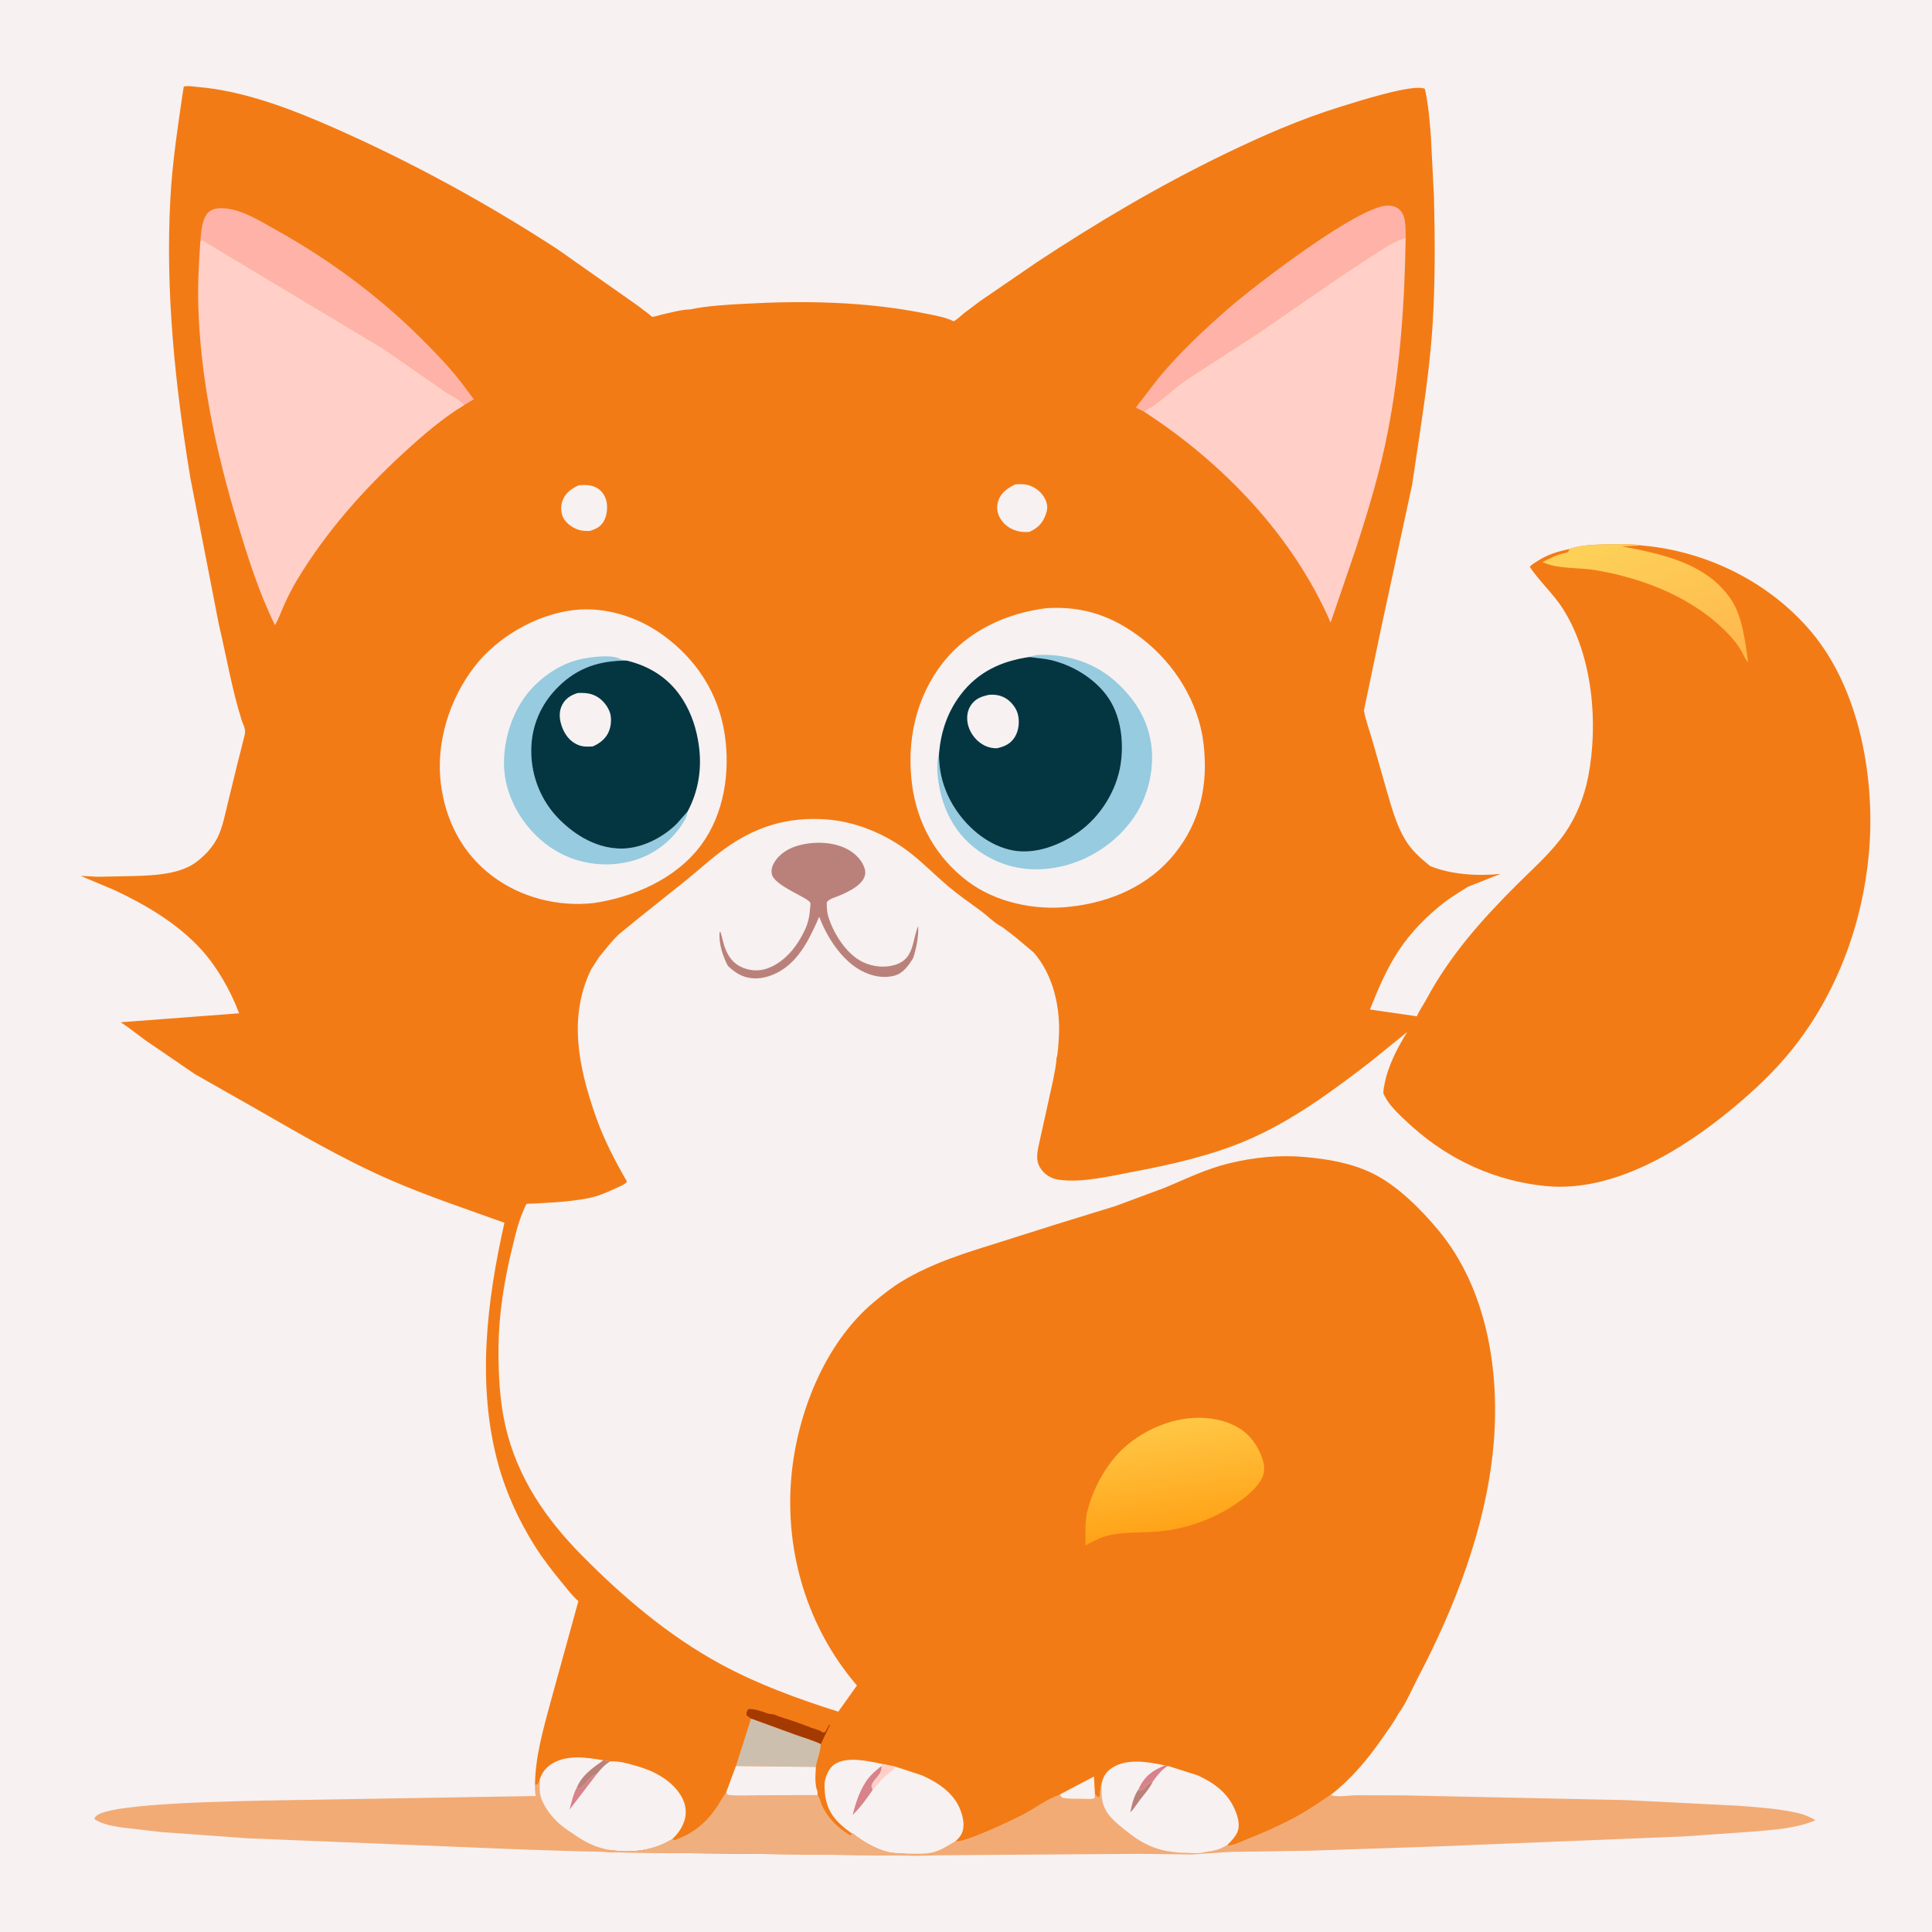 <?xml version="1.0" encoding="utf-8" ?>
<svg xmlns="http://www.w3.org/2000/svg" xmlns:xlink="http://www.w3.org/1999/xlink" width="512" height="512">
	<rect width="100%" height="100%" fill="#808080" stroke="none"/>
	<path fill="#F7F1F1" transform="scale(0.667 0.667)" d="M-0 -0L768 0L768 768L-0 768L0 -0Z"/>
	<path fill="#BA817A" transform="scale(0.667 0.667)" d="M289.191 383.738C287.185 379.936 285.488 374.688 285.902 370.312L286.312 370.415L287.574 375.15C288.667 378.852 290.493 382.113 294.032 383.966C297.258 385.654 301.103 386.046 304.572 384.874C311.806 382.431 316.906 375.837 319.946 369.12C321.172 366.41 321.658 363.903 321.853 360.936C321.884 360.47 322.113 359.148 321.978 358.735C321.303 356.673 307.787 352.082 306.691 347.372C306.309 345.728 306.747 344.168 307.584 342.75C309.773 339.043 313.569 336.858 317.651 335.807C323.977 334.177 331.898 334.441 337.608 337.929C340.351 339.605 343.029 342.498 343.688 345.704C344.758 350.915 337.083 354.338 333.158 355.983C331.704 356.592 329.344 357.163 328.495 358.5C328.437 360.798 328.587 362.679 329.323 364.88C331.514 371.435 336.486 379.232 342.902 382.288C347.002 384.24 352.139 384.686 356.424 383.085C363.262 380.531 362.433 373.456 364.826 367.903C364.963 372.376 364.148 376.472 362.8 380.702C360.948 383.681 358.759 386.852 355.125 387.715C349.924 388.95 344.591 387.385 340.237 384.495C333.53 380.044 328.218 371.629 325.499 364.219C321.518 373.313 316.835 383.336 306.996 387.304C302.94 388.94 298.642 389.363 294.566 387.562C292.418 386.614 290.887 385.338 289.191 383.738Z"/>
	<path fill="#F2AB75" transform="scale(0.667 0.667)" d="M214.511 706.773C214.479 708.661 214.27 710.829 214.581 712.686C215.204 716.416 218.12 720.477 220.697 723.144C222.859 725.381 225.139 727.002 227.771 728.63C232.71 732.141 236.89 734.187 242.923 735.142L241.508 735.949C237.835 735.58 233.994 735.68 230.297 735.562L208.619 734.879L98.165 730.38L63.867 727.893L48.188 726.062C44.519 725.448 40.912 724.889 37.688 722.92L37.566 722.25L38.264 721.476C44.15 716.165 95.965 715.696 106.407 715.363L212.806 713.589C212.597 712.098 212.517 710.712 212.57 709.207C212.747 709.178 213.224 709.113 213.368 709.031C214.188 708.559 214.248 707.613 214.511 706.773Z"/>
	<path fill="#F2AB75" transform="scale(0.667 0.667)" d="M435.049 712.855C435.407 713.337 435.693 713.655 436.125 714.054L436.981 713.717C437.044 712.194 437.137 710.791 437.522 709.31L437.617 708.96C437.652 711.566 437.498 714.324 438.331 716.812L438.461 717.23C440.169 722.375 445.314 725.62 449.257 728.864C456.456 734.3 462.835 736.057 471.76 736.206C473.645 736.237 475.917 736.461 477.761 736.131L478.603 735.912C479.211 735.749 479.811 735.69 480.434 735.606C482.572 735.318 484.293 734.865 486.188 733.832L487.604 733.054L487.923 733.174C489.576 733.538 492.916 731.842 494.547 731.192C502.134 728.17 509.846 724.824 516.942 720.768C521.021 718.436 524.854 715.716 528.765 713.119L529.172 713.334C531.26 714.124 536.194 713.314 538.526 713.286L558.02 713.336L646.284 715.219L690.337 717.44C698.411 718.076 706.869 718.567 714.75 720.454C717.197 721.04 719.157 721.967 721.335 723.193C714.222 726.311 706.075 726.856 698.404 727.578L669.018 729.645L570.864 733.624L520.09 735.328L488.486 735.805L473.742 736.812L453.228 736.554L394.083 736.969L372.411 737.152C368.329 737.217 364.072 737.508 360.01 737.254L359.767 736.477C363.692 736.509 368.187 736.895 371.934 735.605C374.592 734.69 377.191 732.938 379.634 731.543C382.461 732.699 403.571 722.571 407.111 720.682C411.584 718.296 416.234 714.605 421.064 713.176L422.005 714.229C424.829 714.858 427.908 714.661 430.79 714.702C432.138 714.722 433.742 715.026 434.93 714.375L435.049 712.855Z"/>
	<path fill="#F37B15" transform="scale(0.667 0.667)" d="M72.477 37.821L73.007 34.437C74.308 33.931 77.044 34.433 78.51 34.553C96.858 36.054 115.76 43.334 132.535 50.729C163.346 64.311 193.33 80.678 221.552 99.05L253.334 121.404L257.616 124.633C257.771 124.757 258.93 125.814 259.132 125.864C259.623 125.984 261.717 125.271 262.406 125.116C266.138 124.275 270.451 123.034 274.263 122.925C281.175 121.474 288.64 121.093 295.688 120.701C319.448 119.381 343.773 119.781 367.152 124.469C370.924 125.226 375.501 125.936 378.927 127.671C380.392 126.844 381.566 125.609 382.875 124.558L389.438 119.608L411.829 104.278C435.634 88.546 460.415 73.878 486.107 61.432C501.414 54.016 516.535 47.374 532.821 42.34C538.25 40.663 561.822 33.036 566.124 35.304C567.538 41.542 568.046 48.079 568.527 54.448L569.745 78.445C570.146 94.922 570.24 111.683 569.247 128.138C568.388 142.369 566.426 156.591 564.337 170.684L561.035 192.729L548.833 249.157L541.915 282.263C542.554 286.162 544.151 290.269 545.232 294.096L551.115 314.674C552.994 321.094 554.785 327.697 558.228 333.489C560.93 338.033 564.215 340.781 568.218 344.083C576.582 347.544 587.22 348.122 596.162 347.216L583.179 352.358C580.136 354.34 577.019 356.103 574.126 358.319C567.072 363.725 560.429 370.473 555.561 377.916C550.857 385.108 547.485 393.146 544.292 401.093L562.977 403.796C563.824 401.59 565.467 399.372 566.606 397.249C576.099 379.55 588.773 365.352 602.904 351.276C609.459 344.746 616.696 338.427 621.953 330.759C626.355 324.338 629.45 316.543 630.958 308.916C635.163 287.646 632.836 260.773 621.157 242.169C617.266 235.971 611.837 231.24 607.801 225.223C608.531 224.275 609.844 223.586 610.85 222.933C614.882 220.315 618.885 219.105 623.543 218.147L623.596 218.101C629.398 216.112 637.203 216.302 643.305 216.309C646.264 216.313 649.333 216.158 652.249 216.723C677.98 218.911 702.989 231.233 719.706 251.119C739.05 274.13 745.2 309.894 742.53 339.22C739.984 367.187 729.771 394.776 712.16 416.812C705.138 425.6 696.891 433.332 688.246 440.495C668.333 456.992 641 473.891 614.12 471.241C594.404 469.297 576.112 461.046 561.361 447.863C558.318 445.143 555.22 442.387 552.627 439.226C551.627 438.007 550.833 436.765 550.097 435.375L549.775 434.783C549.429 433.818 549.839 432.159 550.022 431.146C551.376 423.664 555.124 416.449 559.099 410.035L544.653 421.741C529.092 433.747 513.083 445.588 494.871 453.285C480.934 459.176 465.144 462.779 450.258 465.56C441.063 467.278 429.985 470.042 420.642 468.728C417.815 468.331 415.394 466.878 413.695 464.591C411.688 461.89 411.931 459.187 412.481 456.066L418.337 429.554C418.902 426.533 419.636 423.391 419.774 420.319C420.251 419.763 420.62 413.613 420.685 412.613C421.457 400.773 418.669 387.55 410.699 378.438L403.099 372.053L398.283 368.381C395.324 366.935 392.086 363.647 389.369 361.668C384.98 358.471 380.581 355.416 376.437 351.887C371.58 347.75 367.085 343.174 362.088 339.203C352.662 331.712 340.372 326.418 328.298 325.563C312.833 324.468 300.146 328.393 287.625 337.455C282.532 341.141 277.845 345.486 272.958 349.447L252.08 366.136L245.634 371.437C242.793 374.229 240.507 377.223 238.004 380.295L234.88 385.135C225.695 404.011 229.882 423.83 236.461 442.893C239.734 452.377 244.114 460.794 249.093 469.439L248.874 469.767C247.984 470.796 245.697 471.607 244.417 472.219C240.964 473.871 237.3 475.387 233.525 476.108C229.536 476.871 225.414 477.313 221.367 477.638L211.989 478.201C211.452 478.232 209.606 478.159 209.18 478.375C208.991 478.47 207.992 480.931 207.85 481.255C205.841 485.834 204.712 490.883 203.526 495.73C200.335 508.774 198.197 521.862 198.066 535.312C197.966 545.589 198.529 556.741 200.846 566.73C205.557 587.032 216.793 603.424 231.238 618.049C247.613 634.626 265.811 650.055 286.385 661.212C301.118 669.202 317.117 675.04 333.063 680.074L340.476 669.677L340.146 669.293C320.754 646.464 311.834 616.706 314.396 587.039C316.559 561.994 327.582 533.731 347.233 517.321C350.798 514.344 354.498 511.402 358.482 509C370.712 501.628 384.462 497.509 398.002 493.297L418.688 486.746L443.239 479.171L462.85 471.886C471.405 468.336 479.258 464.401 488.369 462.205C498.342 459.801 508.345 458.779 518.583 459.716C527.718 460.552 536.716 462.064 545.062 466.064C554.951 470.803 564.491 480.358 571.485 488.772C591.082 512.351 596.15 545.737 593.283 575.45C590.216 607.232 577.959 638.86 563.168 666.948C560.849 671.352 558.66 676.793 555.713 680.736C553.86 684.145 551.532 687.294 549.321 690.477C543.37 699.045 537.035 706.669 528.765 713.119C524.854 715.716 521.021 718.436 516.942 720.768C509.846 724.824 502.134 728.17 494.547 731.192C492.916 731.842 489.576 733.538 487.923 733.174L487.604 733.054L486.188 733.832C484.293 734.865 482.572 735.318 480.434 735.606C479.811 735.69 479.211 735.749 478.603 735.912L477.761 736.131C475.917 736.461 473.645 736.237 471.76 736.206C462.835 736.057 456.456 734.3 449.257 728.864C445.314 725.62 440.169 722.375 438.461 717.23L438.331 716.812C437.498 714.324 437.652 711.566 437.617 708.96L437.522 709.31C437.137 710.791 437.044 712.194 436.981 713.717L436.125 714.054C435.693 713.655 435.407 713.337 435.049 712.855L434.93 714.375C433.742 715.026 432.138 714.722 430.79 714.702C427.908 714.661 424.829 714.858 422.005 714.229L421.064 713.176C416.234 714.605 411.584 718.296 407.111 720.682C403.571 722.571 382.461 732.699 379.634 731.543C377.191 732.938 374.592 734.69 371.934 735.605C368.187 736.895 363.692 736.509 359.767 736.477L360.01 737.254L241.508 735.949L242.923 735.142C236.89 734.187 232.71 732.141 227.771 728.63C225.139 727.002 222.859 725.381 220.697 723.144C218.12 720.477 215.204 716.416 214.581 712.686C214.27 710.829 214.479 708.661 214.511 706.773C214.248 707.613 214.188 708.559 213.368 709.031C213.224 709.113 212.747 709.178 212.57 709.207C212.648 698.037 215.85 687.025 218.73 676.319L229.794 636.19C227.357 634.018 225.321 631.31 223.25 628.791C219.465 624.19 215.832 619.519 212.639 614.482C206.27 604.435 201.16 593.363 197.995 581.892C189.34 550.52 193.373 517.036 200.421 485.818C185.27 480.354 170.137 475.355 155.328 468.926C136.539 460.768 118.538 450.206 100.791 440.016L77.529 426.824L57.66 413.243C54.411 410.881 51.344 408.326 47.952 406.162L95.008 402.601L94.843 402.162C91.544 393.532 86.347 384.324 80.121 377.438C70.713 367.03 58.042 359.539 45.451 353.644L32.056 348.004L38.916 348.365L54.23 348.037C60.924 347.804 68.653 347.396 74.793 344.434C77.786 342.99 80.063 340.914 82.392 338.583C84.18 336.528 85.782 334.364 86.87 331.852C88.504 328.078 89.362 323.888 90.319 319.896L94.139 304.224L96.555 294.654C96.816 293.473 97.323 292.02 97.377 290.826C97.44 289.446 96.65 287.79 96.143 286.525C92.156 274.033 89.941 260.744 86.93 247.966L75.612 189.775C69.566 152.94 65.639 115.766 67.721 78.396C68.481 64.746 70.504 51.332 72.477 37.821Z"/>
	<path fill="#F7F1F1" transform="scale(0.667 0.667)" d="M421.103 712.978L434.646 705.839L435.049 712.855L434.93 714.375C433.742 715.026 432.138 714.722 430.79 714.702C427.908 714.661 424.829 714.858 422.005 714.229L421.064 713.176L421.103 712.978Z"/>
	<path fill="#A53A00" transform="scale(0.667 0.667)" d="M298.389 682.834L296.635 681.562C296.48 680.436 296.726 680.143 297.188 679.129C298.567 678.617 303.148 680.017 304.686 680.676C305.532 681.038 306.527 681.034 307.428 681.18C308.218 681.309 308.657 681.701 309.375 681.941C310.159 682.204 310.812 682.369 311.625 682.691L312.938 683.066L318.375 684.941L319.003 685.184L319.619 685.441C320.415 685.765 320.005 685.625 320.632 685.781C321.175 685.915 320.909 685.838 321.526 686.147C322.183 686.476 322.751 686.592 323.438 686.816C323.984 686.995 324.458 687.195 325.02 687.355C325.764 687.568 326.198 687.866 326.812 688.316L327.844 688.219L329.529 685.206L329.804 685.261L326.107 692.987C323.036 691.469 319.363 690.473 316.125 689.302L298.389 682.834Z"/>
	<path fill="#F7F1F1" transform="scale(0.667 0.667)" d="M229.973 192.798C232.345 192.588 234.782 192.623 236.949 193.738C238.807 194.694 240.157 196.516 240.771 198.486C241.584 201.097 241.252 204.62 239.934 207C238.672 209.28 236.844 210.181 234.446 210.934C232.918 211.023 231.217 210.961 229.758 210.468C227.371 209.661 224.601 207.712 223.604 205.312C222.794 203.362 222.756 200.913 223.491 198.938C224.665 195.784 227.034 194.137 229.973 192.798Z"/>
	<path fill="#F7F1F1" transform="scale(0.667 0.667)" d="M403.422 192.437C405.322 192.334 407.049 192.238 408.888 192.845C411.649 193.756 414.02 195.726 415.277 198.362C416.36 200.631 416.278 202.367 415.406 204.692C414.161 208.008 412.184 209.858 409.044 211.305C407.135 211.512 405.51 211.387 403.664 210.817C400.786 209.927 398.408 207.999 397.045 205.295C396.031 203.285 395.963 200.857 396.71 198.75C397.83 195.591 400.56 193.816 403.422 192.437Z"/>
	<path fill="#CDBFAD" transform="scale(0.667 0.667)" d="M298.389 682.834L316.125 689.302C319.363 690.473 323.036 691.469 326.107 692.987C326.058 695.771 324.6 699.168 324.141 702.049L292.412 701.691L298.389 682.834Z"/>
	<defs>
		<linearGradient id="gradient_0" gradientUnits="userSpaceOnUse" x1="663.294" y1="268.563" x2="645.575" y2="212.794">
			<stop offset="0" stop-color="#FFB74D"/>
			<stop offset="1" stop-color="#FDD158"/>
		</linearGradient>
	</defs>
	<path fill="url(#gradient_0)" transform="scale(0.667 0.667)" d="M623.543 218.147L623.596 218.101C629.398 216.112 637.203 216.302 643.305 216.309C646.264 216.313 649.333 216.158 652.249 216.723L644.359 217.069C660.346 220.15 677.923 223.645 687.741 238.126C692.322 244.882 693.441 255.161 694.565 263.123C693.313 261.927 692.609 259.784 691.688 258.282C690.355 256.109 688.657 253.962 686.904 252.114C673.221 237.69 653.464 229.875 634.125 226.562C627.132 225.364 619.257 226.241 612.826 223.341C615.416 222.075 618.736 220.352 621.556 219.763L622.5 219.577C623.247 219.278 623.318 218.826 623.543 218.147Z"/>
	<path fill="#F7F1F1" transform="scale(0.667 0.667)" d="M437.617 708.96C438.219 706.046 439.351 703.986 441.927 702.333C447.879 698.515 456.346 700.039 462.799 701.426L464.2 701.679L475.927 705.394C482.941 708.699 488.3 712.682 491.137 720.211C492.014 722.536 492.719 725.694 491.583 728.062C490.714 729.874 489.09 731.704 487.604 733.054L486.188 733.832C484.293 734.865 482.572 735.318 480.434 735.606C479.811 735.69 479.211 735.749 478.603 735.912L477.761 736.131C475.917 736.461 473.645 736.237 471.76 736.206C462.835 736.057 456.456 734.3 449.257 728.864C445.314 725.62 440.169 722.375 438.461 717.23L438.331 716.812C437.498 714.324 437.652 711.566 437.617 708.96Z"/>
	<path fill="#BA817A" transform="scale(0.667 0.667)" d="M452.339 710.945L452.878 711.416L453.761 711.002L454.5 710.816C455.157 709.516 456.82 708.199 458.147 707.643C456.861 710.484 454.802 712.672 452.924 715.122C451.689 716.734 450.54 718.692 449.083 720.097C449.68 717.059 450.5 713.496 452.339 710.945Z"/>
	<path fill="#D88289" transform="scale(0.667 0.667)" d="M462.799 701.426L464.2 701.679C462.312 702.077 459.318 706.038 458.147 707.643C456.82 708.199 455.157 709.516 454.5 710.816L453.761 711.002L452.878 711.416L452.339 710.945L452.43 710.723C454.723 705.723 457.842 703.497 462.799 701.426Z"/>
	<path fill="#F7F1F1" transform="scale(0.667 0.667)" d="M327.633 708.324L327.692 707.916C328.182 705.378 329.372 702.467 331.594 700.984C336.522 697.695 345.013 699.711 350.44 700.831L355.86 701.951L366.369 705.398C372.615 708.172 379.091 712.456 381.583 719.151C382.694 722.137 383.5 725.63 382.034 728.625C381.44 729.837 380.628 730.651 379.634 731.543C377.191 732.938 374.592 734.69 371.934 735.605C368.187 736.895 363.692 736.509 359.767 736.477C357.489 736.354 355.047 736.37 352.821 735.84C347.88 734.662 342.687 731.567 338.736 728.413L338.392 728.432L337.125 727.491C335.502 726.293 334.066 725.065 332.685 723.594C328.557 719.196 327.435 714.259 327.633 708.324Z"/>
	<path fill="#FFCFC8" transform="scale(0.667 0.667)" d="M350.44 700.831L355.86 701.951C354.357 703.836 352.337 705.006 350.649 706.702C349.243 708.114 348.135 709.807 346.718 711.197C346.516 710.69 346.104 709.844 346.299 709.28C347.28 706.43 350.58 705.141 350.21 701.65L350.44 700.831Z"/>
	<path fill="#D88289" transform="scale(0.667 0.667)" d="M350.21 701.65C350.58 705.141 347.28 706.43 346.299 709.28C346.104 709.844 346.516 710.69 346.718 711.197C344.231 714.713 341.911 718.105 338.773 721.09C340.019 716.145 341.892 710.415 345.131 706.382C346.577 704.583 348.444 703.121 350.21 701.65Z"/>
	<path fill="#F7F1F1" transform="scale(0.667 0.667)" d="M214.511 706.773C215.28 704.6 216.459 702.828 218.323 701.437C224.43 696.884 232.808 698.227 239.74 699.39C240.594 699.528 241.593 699.588 242.411 699.847C246.594 699.576 250.353 700.969 254.32 702.077C260.737 704.034 267.461 707.913 270.828 713.925C272.434 716.791 272.942 720.03 271.994 723.188C271.117 726.11 269.313 728.653 267.094 730.72C259.591 735.294 251.561 736.178 242.923 735.142C236.89 734.187 232.71 732.141 227.771 728.63C225.139 727.002 222.859 725.381 220.697 723.144C218.12 720.477 215.204 716.416 214.581 712.686C214.27 710.829 214.479 708.661 214.511 706.773Z"/>
	<path fill="#D88289" transform="scale(0.667 0.667)" d="M229.218 710.186L229.753 710.665C232.414 709.949 234.15 705.705 237.27 704.65L226.291 718.98C227.095 716.043 227.742 712.876 229.191 710.185L229.218 710.186Z"/>
	<path fill="#BA817A" transform="scale(0.667 0.667)" d="M239.74 699.39C240.594 699.528 241.593 699.588 242.411 699.847C240.265 701.099 238.832 702.768 237.27 704.65C234.15 705.705 232.414 709.949 229.753 710.665L229.218 710.186C231.23 705.256 235.567 702.351 239.74 699.39Z"/>
	<path fill="#FFB3A8" transform="scale(0.667 0.667)" d="M451.302 161.932L460.309 150.211C468.581 140.224 478.667 130.72 488.485 122.218C499.05 113.069 539.068 82.391 550.895 81.717C552.832 81.606 554.648 81.983 556.108 83.337C558.805 85.842 558.415 91.051 558.494 94.448C554.28 95.565 551.055 97.795 547.409 100.088L534.434 108.557L499.875 132.37L471.323 150.874C466.87 153.976 462.98 157.707 458.639 160.925C457.285 161.928 455.703 162.475 454.398 163.48L451.302 161.932Z"/>
	<path fill="#EFAF7F" transform="scale(0.667 0.667)" d="M292.412 701.691L324.141 702.049C324.001 704.979 323.588 709.019 324.777 711.769L324.832 713.201L325.107 713.554C325.875 714.735 326.054 716.252 326.661 717.532C328.531 721.478 331.973 725.337 335.625 727.761L337.875 729.269C338.363 728.807 338.188 729.084 338.392 728.432L338.736 728.413C342.687 731.567 347.88 734.662 352.821 735.84C355.047 736.37 357.489 736.354 359.767 736.477L360.01 737.254L241.508 735.949L242.923 735.142C251.561 736.178 259.591 735.294 267.094 730.72L267.936 731.119C274.93 728.711 279.898 724.842 284.211 718.825C285.606 716.878 286.657 714.711 288.068 712.79L288.518 712.189L292.412 701.691Z"/>
	<path fill="#F7F1F1" transform="scale(0.667 0.667)" d="M292.412 701.691L324.141 702.049C324.001 704.979 323.588 709.019 324.777 711.769L324.832 713.201L302.012 713.283C297.802 713.295 293.358 713.589 289.183 713.116L288.518 712.189L292.412 701.691Z"/>
	<path fill="#FFB3A8" transform="scale(0.667 0.667)" d="M79.62 95.673C80.004 92.122 80.149 86.649 83.034 84.147C84.907 82.522 87.867 82.592 90.204 82.878C96.853 83.691 103.748 88.046 109.533 91.27C130.579 102.995 150.096 117.339 167.187 134.326C173.017 140.12 178.771 146.08 183.764 152.625L188.251 158.641L184.462 160.923C183.242 158.905 178.781 156.907 176.731 155.457L152.594 138.693L80.501 95.438L79.62 95.673Z"/>
	<defs>
		<linearGradient id="gradient_1" gradientUnits="userSpaceOnUse" x1="468.032" y1="607.22" x2="461.987" y2="565.407">
			<stop offset="0" stop-color="#FFA318"/>
			<stop offset="1" stop-color="#FFC745"/>
		</linearGradient>
	</defs>
	<path fill="url(#gradient_1)" transform="scale(0.667 0.667)" d="M431.808 601.421C433.911 591.942 439.439 581.674 446.686 575.137C454.969 567.664 467.143 562.668 478.39 563.367C482.894 563.646 487.243 564.637 491.22 566.812L491.709 567.077C496.768 569.87 500.261 575.014 501.823 580.488C502.604 583.226 502.455 585.509 501.021 588C499.2 591.163 496.018 593.926 493.112 596.061C486.189 601.145 478.256 604.851 469.902 606.872C465.767 607.873 461.497 608.504 457.249 608.696C451.115 608.974 444.825 608.697 438.881 610.472C436.23 611.264 433.781 612.79 431.28 613.964C431.242 609.765 431.074 605.574 431.808 601.421Z"/>
	<path fill="#FFCFC8" transform="scale(0.667 0.667)" d="M454.398 163.48C455.703 162.475 457.285 161.928 458.639 160.925C462.98 157.707 466.87 153.976 471.323 150.874L499.875 132.37L534.434 108.557L547.409 100.088C551.055 97.795 554.28 95.565 558.494 94.448C558.112 120.223 556.325 146.134 551.414 171.477C548.358 187.241 543.803 202.245 538.876 217.5L528.68 247.361C513.659 212.77 485.832 183.832 454.398 163.48Z"/>
	<path fill="#FFCFC8" transform="scale(0.667 0.667)" d="M79.62 95.673L80.501 95.438L152.594 138.693L176.731 155.457C178.781 156.907 183.242 158.905 184.462 160.923C175.758 166.241 168.103 172.86 160.603 179.727C144.312 194.645 129.785 211.068 118.29 229.988C116.169 233.478 114.292 237.189 112.645 240.925C111.566 243.375 110.623 246.083 109.245 248.379C102.909 235.513 98.495 221.528 94.366 207.813C85.864 179.577 79.506 150.296 78.767 120.72C78.558 112.319 79.04 104.046 79.62 95.673Z"/>
	<path fill="#F7F1F1" transform="scale(0.667 0.667)" d="M227.914 242.392C240.297 240.931 253.352 245.042 263.339 252.281C276.622 261.909 285.465 275.367 287.94 291.755C290.2 306.727 287.723 323.441 278.519 335.812C268.643 349.087 251.911 356.42 235.962 358.788C221.602 360.391 206.837 356.63 195.304 347.833C183.578 338.888 177.015 325.956 175.171 311.496C173.088 295.16 178.572 277.63 188.636 264.723C197.818 252.946 213.115 244.166 227.914 242.392Z"/>
	<path fill="#96CBE0" transform="scale(0.667 0.667)" d="M273.201 322.415L273.15 322.735L273.05 323.244C272.83 324.484 272.417 325.259 271.772 326.326C266.903 334.383 259.211 340.174 249.988 342.353C239.664 344.792 228.942 343.103 219.938 337.468C210.504 331.565 203.219 321.279 200.97 310.378C198.751 299.621 201.791 286.731 207.942 277.731C213.202 270.034 222.342 263.439 231.578 261.73C235.303 261.04 242.496 260.003 245.97 261.633C246.842 262.042 247.699 262.203 248.641 262.386L249.102 262.474C238.359 262.406 229.65 265.152 221.871 272.797C214.898 279.65 211.067 288.475 211.062 298.277C211.057 308.557 215.027 318.413 222.352 325.691C228.949 332.245 237.492 337.192 247.013 337.152C255.038 337.117 263.473 332.776 269.035 327.161L273.201 322.415Z"/>
	<path fill="#043642" transform="scale(0.667 0.667)" d="M249.102 262.474C258.639 264.823 266.323 269.844 271.514 278.327C274.871 283.812 276.72 289.656 277.633 295.985C278.964 305.209 277.579 314.179 273.201 322.415L269.035 327.161C263.473 332.776 255.038 337.117 247.013 337.152C237.492 337.192 228.949 332.245 222.352 325.691C215.027 318.413 211.057 308.557 211.062 298.277C211.067 288.475 214.898 279.65 221.871 272.797C229.65 265.152 238.359 262.406 249.102 262.474Z"/>
	<path fill="#F7F1F1" transform="scale(0.667 0.667)" d="M229.507 275.355C231.365 275.22 233.499 275.321 235.275 275.913C238.343 276.936 240.777 279.471 242.062 282.384C243.119 284.778 242.907 288.142 241.941 290.534C240.753 293.476 238.328 295.347 235.515 296.571C233.133 296.69 231.245 296.786 229.033 295.685C226.017 294.184 224.15 291.413 223.119 288.294C222.188 285.478 222.004 282.54 223.448 279.89C224.789 277.43 226.911 276.153 229.507 275.355Z"/>
	<path fill="#F7F1F1" transform="scale(0.667 0.667)" d="M415.775 241.64C430.535 240.718 442.361 244.855 454.012 253.932C466.778 263.878 476.255 279.108 478.18 295.372C480.086 311.468 477.067 326.214 466.829 339.044C456.475 352.021 441.069 358.554 424.965 360.269C411.112 361.833 395.522 358.559 384.323 350.047C371.867 340.581 364.377 327.127 362.372 311.714C360.13 294.47 363.85 277.075 374.678 263.262C384.633 250.562 400.069 243.56 415.775 241.64Z"/>
	<path fill="#96CBE0" transform="scale(0.667 0.667)" d="M409.108 261.035C410.454 260.489 411.635 260.248 413.092 260.201C424.713 259.833 435.75 263.659 444.265 271.713C449.985 277.124 454.421 283.508 456.439 291.188L456.612 291.819C459.279 301.882 457.115 313.861 451.826 322.688C445.542 333.175 434.368 341.193 422.513 344.056C411.32 346.758 400.609 345.478 390.778 339.383C381.655 333.728 375.948 324.927 373.589 314.517C372.594 310.128 371.737 303.825 373.08 299.417C372.939 307.492 375.397 315.226 379.905 321.9C385.101 329.592 393.32 336.272 402.642 337.937C411.614 339.54 421.37 335.708 428.614 330.557C437.173 324.47 443.564 314.299 445.214 303.915C446.684 294.664 445.383 283.861 439.622 276.19C434.377 269.206 425.87 264.16 417.418 262.221C414.747 261.608 411.828 261.445 409.108 261.035Z"/>
	<path fill="#043642" transform="scale(0.667 0.667)" d="M409.108 261.035C411.828 261.445 414.747 261.608 417.418 262.221C425.87 264.16 434.377 269.206 439.622 276.19C445.383 283.861 446.684 294.664 445.214 303.915C443.564 314.299 437.173 324.47 428.614 330.557C421.37 335.708 411.614 339.54 402.642 337.937C393.32 336.272 385.101 329.592 379.905 321.9C375.397 315.226 372.939 307.492 373.08 299.417C373.833 290.805 376.363 283.079 381.599 276.117C388.511 266.928 397.967 262.583 409.108 261.035Z"/>
	<path fill="#F7F1F1" transform="scale(0.667 0.667)" d="M393.045 276.046C395.267 275.901 397.239 276.168 399.228 277.239C401.555 278.492 403.712 281.108 404.392 283.688C405.152 286.566 404.822 290.179 403.271 292.733C401.544 295.576 399.187 296.601 396.091 297.298C394.405 297.301 392.774 297.008 391.251 296.251C388.132 294.701 385.684 291.76 384.72 288.422C383.969 285.82 384.105 282.829 385.555 280.502C387.363 277.6 389.899 276.7 393.045 276.046Z"/>
</svg>
